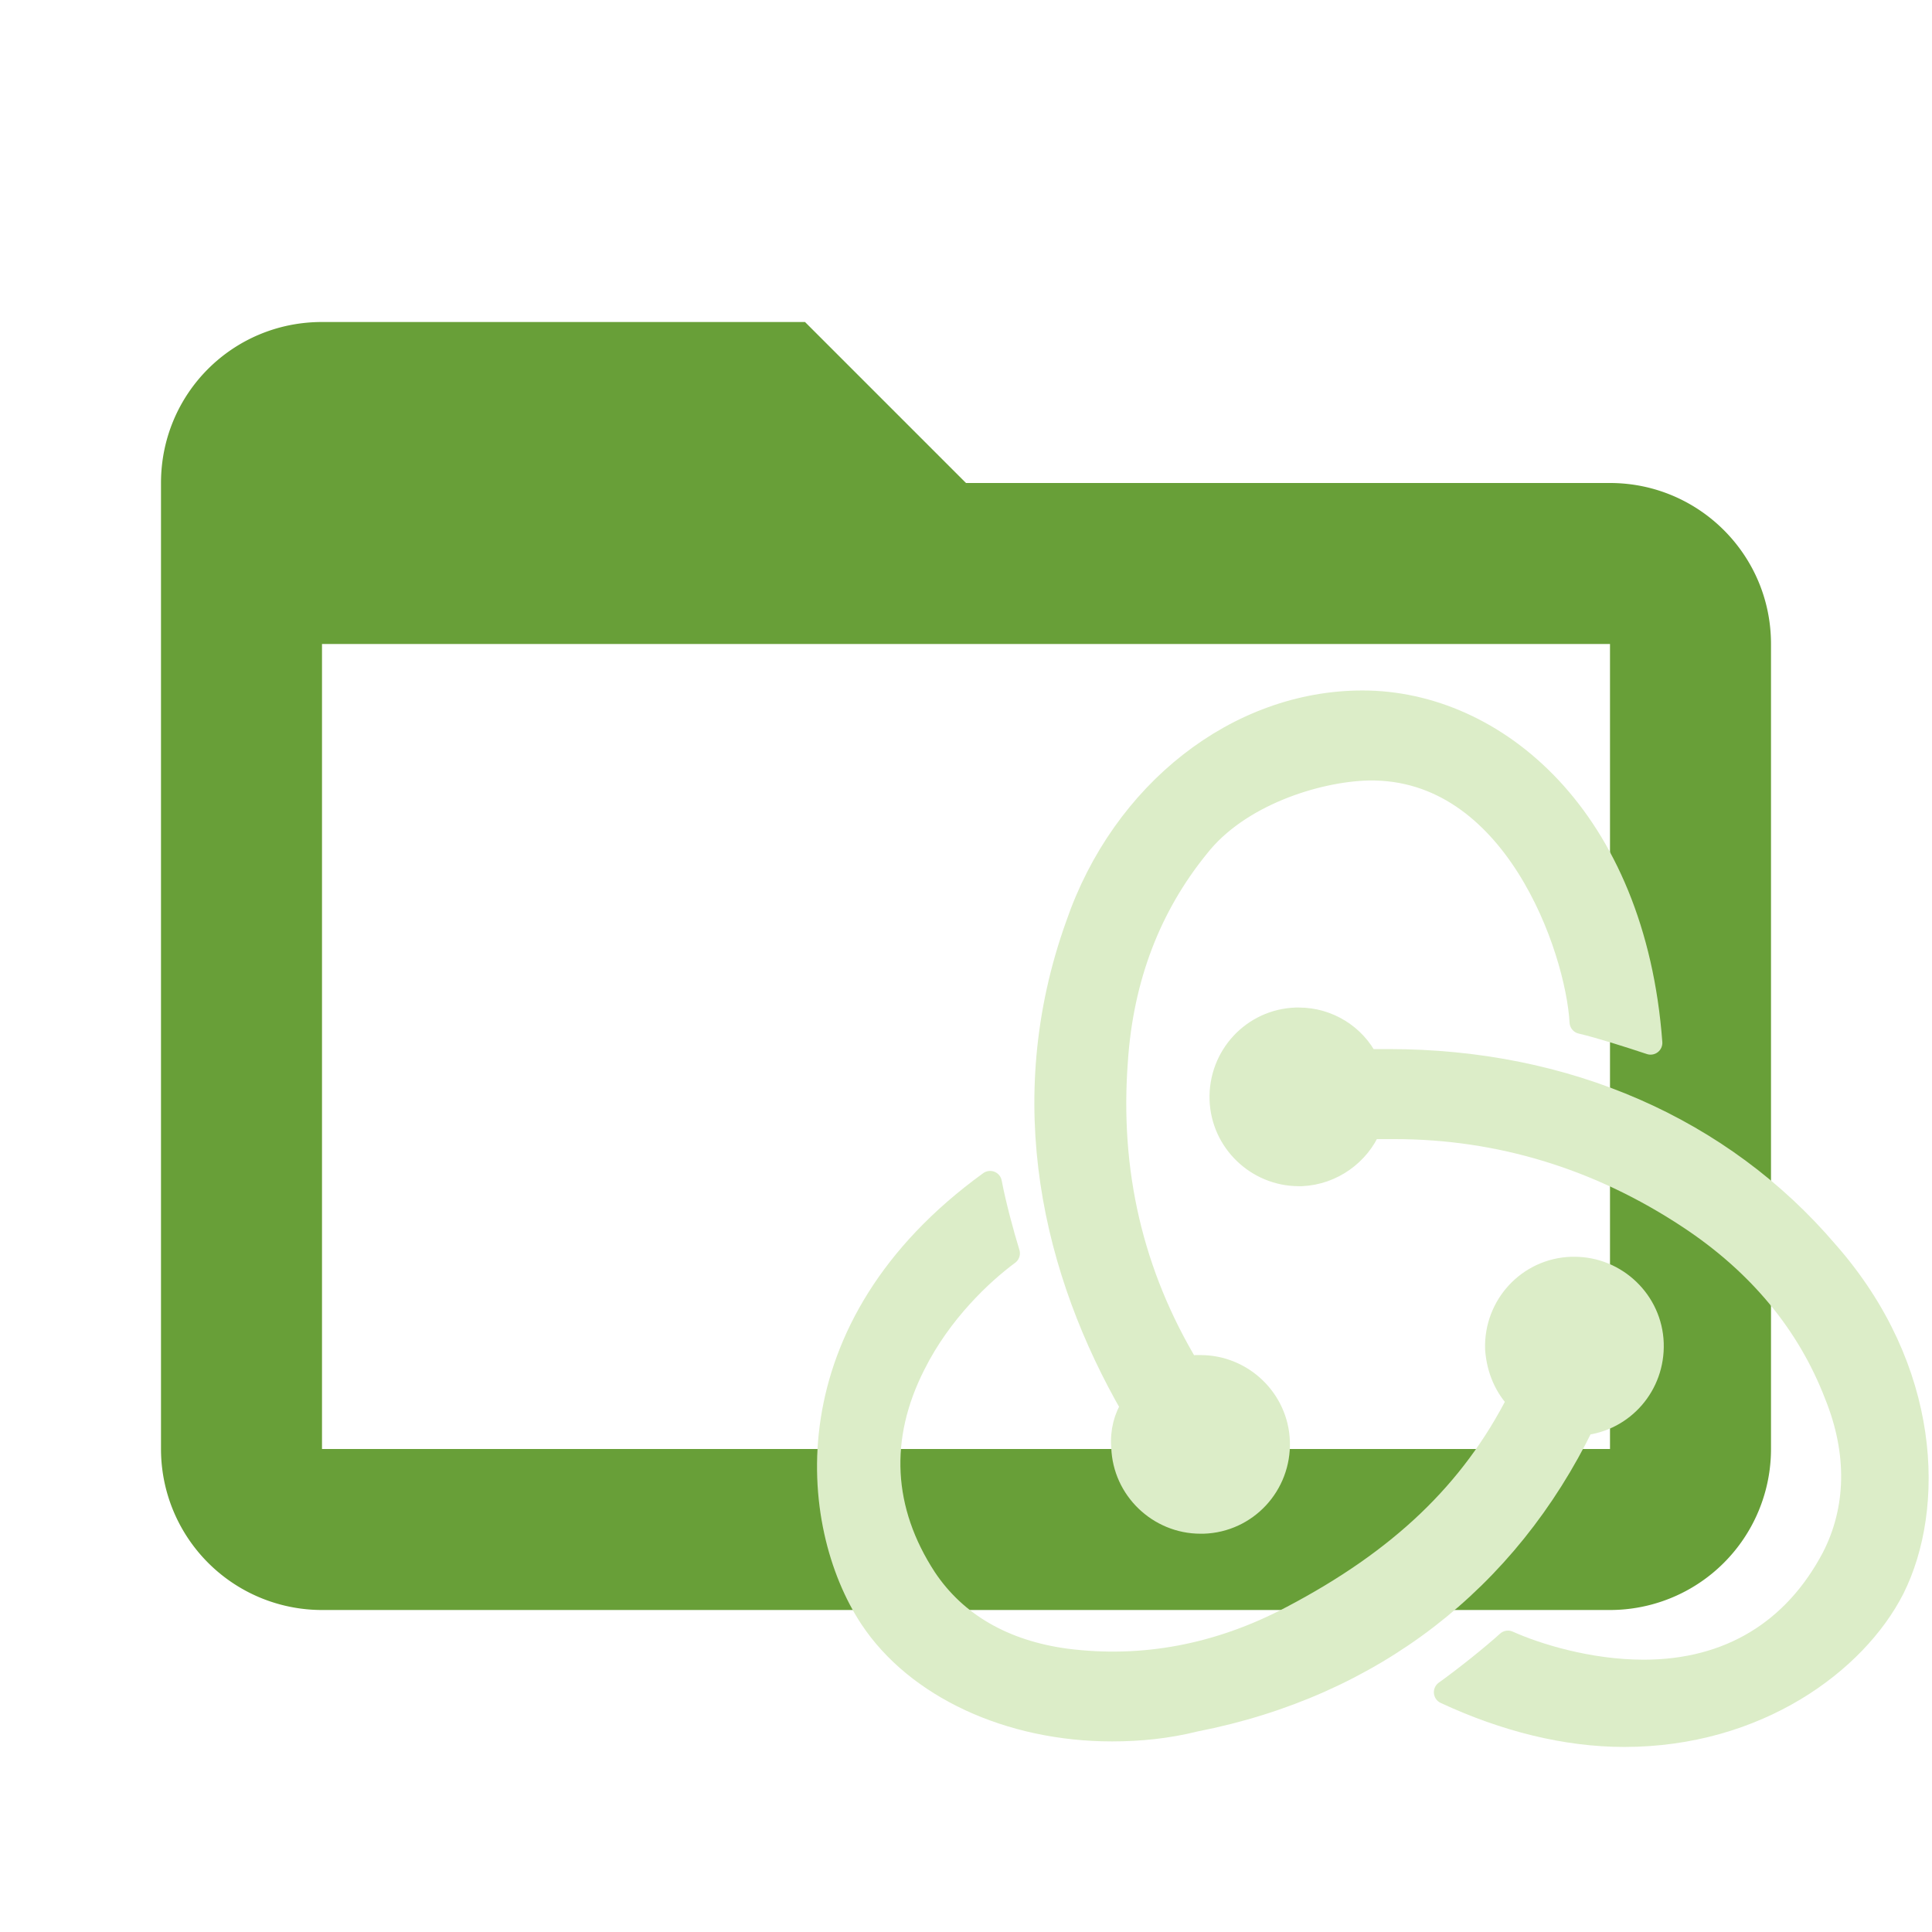 <?xml version="1.0" encoding="UTF-8"?>
<svg clip-rule="evenodd" fill-rule="evenodd" stroke-linejoin="round"
     stroke-miterlimit="1.414" version="1.1" viewBox="0 0 24 24"
     width="16px" height="16px"
     xml:space="preserve" xmlns="http://www.w3.org/2000/svg">
<path fill="#689F38"
      d="M20,18H4V8H20M20,6H12L10,4H4C2.89,4 2,4.89 2,6V18A2,2 0 0,0 4,20H20A2,2 0 0,0 22,18V8C22,6.89 21.1,6 20,6Z"/>
    <g transform="matrix(.172 0 0 .172 8.378 6.436)" fill="#dcedc8" stroke="#dcedc8" stroke-miterlimit="4"
       stroke-width="1.702">
        <path d="m65.6 65.4c2.9-0.3 5.1-2.8 5-5.8s-2.6-5.4-5.6-5.4h-0.2c-3.1 0.1-5.5 2.7-5.4 5.8 0.1 1.5 0.7 2.8 1.6 3.7-3.4 6.7-8.6 11.6-16.4 15.7-5.3 2.8-10.8 3.8-16.3 3.1-4.5-0.6-8-2.6-10.2-5.9-3.2-4.9-3.5-10.2-0.8-15.5 1.9-3.8 4.9-6.6 6.8-8-0.4-1.3-1-3.5-1.3-5.1-14.5 10.5-13 24.7-8.6 31.4 3.3 5 10 8.1 17.4 8.1 2 0 4-0.2 6-0.7 12.8-2.5 22.5-10.1 28-21.4z"/>
        <path d="m83.2 53c-7.6-8.9-18.8-13.8-31.6-13.8h-1.6c-0.9-1.8-2.8-3-4.9-3h-0.2c-3.1 0.1-5.5 2.7-5.4 5.8 0.1 3 2.6 5.4 5.6 5.4h0.2c2.2-0.1 4.1-1.5 4.9-3.4h1.8c7.6 0 14.8 2.2 21.3 6.5 5 3.3 8.6 7.6 10.6 12.8 1.7 4.2 1.6 8.3-0.2 11.8-2.8 5.3-7.5 8.2-13.7 8.2-4 0-7.8-1.2-9.8-2.1-1.1 1-3.1 2.6-4.5 3.6 4.3 2 8.7 3.1 12.9 3.1 9.6 0 16.7-5.3 19.4-10.6 2.9-5.8 2.7-15.8-4.8-24.3z"/>
        <path d="m32.4 67.1c0.1 3 2.6 5.4 5.6 5.4h0.2c3.1-0.1 5.5-2.7 5.4-5.8-0.1-3-2.6-5.4-5.6-5.4h-0.2c-0.2 0-0.5 0-0.7 0.1-4.1-6.8-5.8-14.2-5.2-22.2 0.4-6 2.4-11.2 5.9-15.5 2.9-3.7 8.5-5.5 12.3-5.6 10.6-0.2 15.1 13 15.4 18.3 1.3 0.3 3.5 1 5 1.5-1.2-16.2-11.2-24.6-20.8-24.6-9 0-17.3 6.5-20.6 16.1-4.6 12.8-1.6 25.1 4 34.8-0.5 0.7-0.8 1.8-0.7 2.9z"/>
    </g>
</svg>
